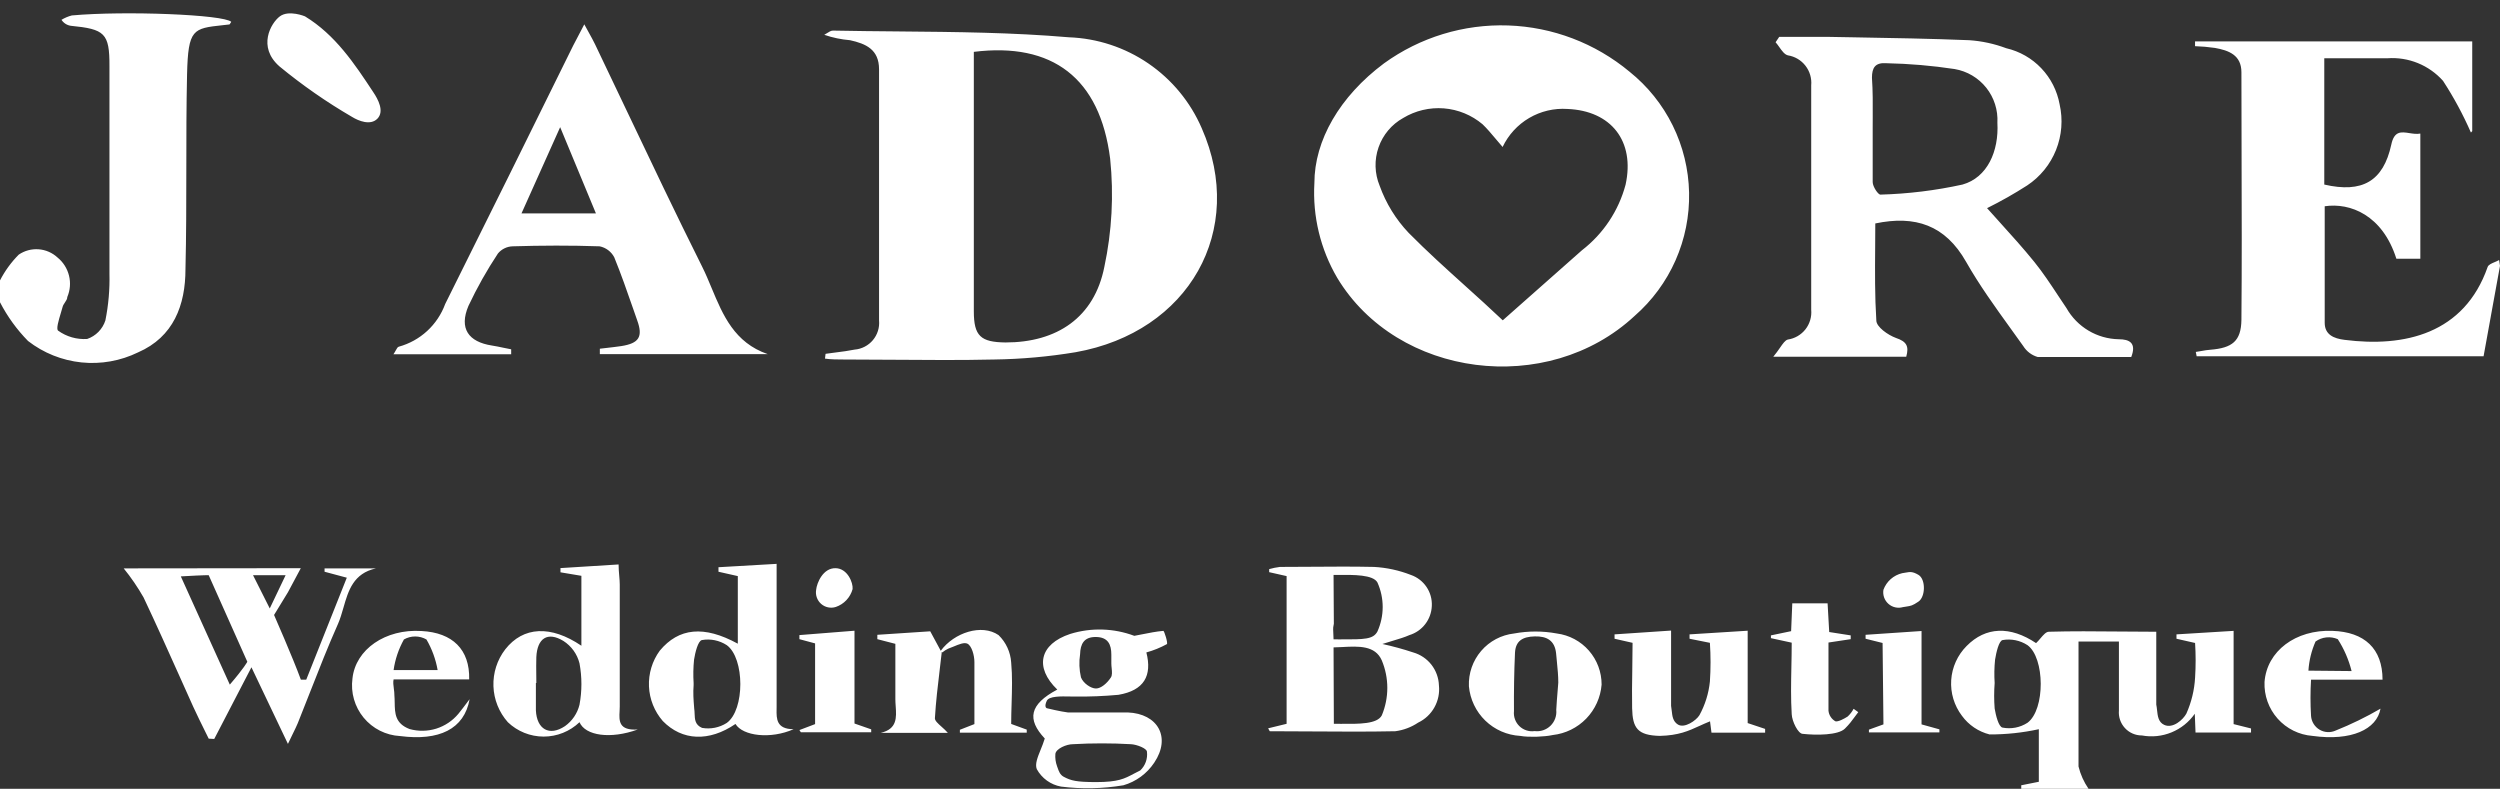 <svg width="187" height="59" viewBox="0 0 187 59" fill="none" xmlns="http://www.w3.org/2000/svg">
<rect x="0" y="0" width="187" height="59" fill="#333333" stroke="none"/>
<g clip-path="url(#clip0)">
<path fill-rule="evenodd" clip-rule="evenodd" d="M1.403 19.046C0.839 19.613 0.366 20.263 0 20.974V22.609C0.551 23.674 1.258 24.651 2.098 25.507C3.255 26.404 4.638 26.958 6.092 27.109C7.547 27.259 9.014 26.998 10.329 26.357C12.981 25.202 13.873 22.826 13.873 20.124C13.934 17.635 13.935 15.146 13.937 12.659C13.938 10.29 13.939 7.922 13.992 5.557C14.074 2.165 14.433 2.126 16.673 1.883L16.673 1.883L16.673 1.883C16.822 1.867 16.979 1.85 17.145 1.831C17.18 1.831 17.21 1.777 17.242 1.721L17.242 1.721C17.26 1.69 17.278 1.658 17.297 1.634C16.743 1.09 9.35 0.796 5.371 1.155C5.099 1.226 4.839 1.337 4.599 1.482C4.676 1.602 4.779 1.704 4.899 1.781C5.019 1.858 5.154 1.908 5.295 1.929C7.828 2.179 8.198 2.473 8.187 4.947V20.462C8.217 21.639 8.115 22.816 7.882 23.971C7.778 24.291 7.601 24.582 7.365 24.823C7.129 25.063 6.841 25.245 6.523 25.354C5.748 25.407 4.979 25.188 4.349 24.733C4.188 24.615 4.383 23.969 4.554 23.4C4.603 23.238 4.65 23.082 4.686 22.946C4.714 22.838 4.784 22.735 4.853 22.632C4.943 22.498 5.034 22.364 5.034 22.216C5.249 21.712 5.294 21.151 5.162 20.618C5.031 20.085 4.73 19.61 4.305 19.264C3.917 18.904 3.419 18.686 2.892 18.647C2.365 18.607 1.84 18.748 1.403 19.046ZM186.31 23.68L186.311 23.672C186.543 22.385 186.771 21.121 187 19.885L186.934 19.449C186.838 19.506 186.723 19.555 186.607 19.604L186.607 19.604C186.369 19.704 186.133 19.803 186.075 19.972C184.325 24.973 179.856 25.997 175.366 25.42C174.573 25.322 173.888 25.038 173.888 24.145V15.428C175.79 15.145 178.214 16.082 179.248 19.351H181.041V9.991C180.764 10.042 180.482 9.997 180.215 9.955C179.612 9.861 179.086 9.778 178.868 10.819C178.27 13.565 176.693 14.459 173.856 13.805V4.358H178.585C179.36 4.303 180.137 4.427 180.857 4.72C181.577 5.013 182.22 5.467 182.738 6.047C183.54 7.276 184.238 8.57 184.825 9.915L184.923 9.806V3.095H164.189V3.454C164.689 3.47 165.186 3.514 165.679 3.585C166.713 3.77 167.658 4.119 167.658 5.404C167.658 7.464 167.664 9.524 167.67 11.583V11.584V11.585V11.587V11.588V11.589V11.59V11.591V11.593V11.594V11.595V11.596V11.598V11.599V11.6V11.601V11.602V11.604V11.605V11.606V11.607V11.608V11.61C167.682 15.718 167.695 19.825 167.658 23.927C167.636 25.518 166.973 26.03 165.332 26.161C165.119 26.174 164.892 26.214 164.658 26.256L164.658 26.256C164.522 26.28 164.384 26.304 164.245 26.324L164.31 26.651H185.771C185.954 25.65 186.133 24.659 186.31 23.681L186.31 23.68ZM22.811 1.222C25.083 2.606 26.518 4.763 27.931 6.91C28.268 7.411 28.773 8.329 28.225 8.882C27.707 9.405 26.822 9.045 26.344 8.751C24.433 7.64 22.615 6.376 20.908 4.97C19.234 3.51 20.261 1.722 20.935 1.222C21.61 0.722 22.811 1.222 22.811 1.222ZM103.523 4.74C100.207 7.213 98.316 10.504 98.316 13.696C98.174 16.174 98.768 18.638 100.022 20.778C104.523 28.263 115.743 29.702 122.267 23.633C123.579 22.488 124.625 21.069 125.33 19.475C126.034 17.881 126.381 16.151 126.344 14.408C126.308 12.664 125.89 10.95 125.12 9.387C124.349 7.824 123.245 6.449 121.886 5.361C119.327 3.232 116.135 2.016 112.811 1.904C109.487 1.791 106.22 2.789 103.523 4.74ZM111.876 10.385L111.876 10.385C112.041 10.581 112.211 10.785 112.395 10.994C112.826 10.088 113.519 9.332 114.383 8.825C115.248 8.318 116.244 8.083 117.244 8.15C120.505 8.281 122.31 10.547 121.593 13.816C121.072 15.765 119.926 17.488 118.331 18.719L112.406 23.96C111.49 23.09 110.546 22.238 109.598 21.384L109.598 21.384C108.172 20.098 106.736 18.803 105.371 17.422C104.409 16.41 103.669 15.208 103.197 13.892C102.819 12.978 102.79 11.957 103.115 11.023C103.439 10.088 104.096 9.306 104.958 8.826C105.873 8.274 106.937 8.022 108.001 8.106C109.066 8.19 110.077 8.606 110.894 9.294C111.236 9.622 111.544 9.989 111.876 10.385ZM62.524 26.363L62.524 26.363C63.005 26.302 63.48 26.242 63.927 26.15C64.19 26.128 64.446 26.054 64.68 25.932C64.915 25.811 65.123 25.644 65.293 25.441C65.462 25.239 65.591 25.004 65.669 24.752C65.749 24.5 65.777 24.234 65.753 23.971V5.186C65.753 3.694 64.764 3.269 63.579 3.007C62.923 2.953 62.277 2.817 61.654 2.604C61.723 2.57 61.792 2.525 61.862 2.479C62.014 2.381 62.169 2.281 62.318 2.288C63.956 2.322 65.595 2.336 67.235 2.351C71.483 2.389 75.732 2.428 79.952 2.789C82.08 2.867 84.143 3.546 85.901 4.749C87.66 5.953 89.043 7.63 89.889 9.588C93.249 17.215 88.943 24.842 80.452 26.346C78.443 26.68 76.411 26.862 74.375 26.891C71.874 26.949 69.37 26.929 66.863 26.91H66.863H66.862H66.862H66.862H66.862H66.861H66.861H66.861H66.86H66.86H66.86H66.86H66.859H66.859H66.859H66.859H66.858H66.858H66.858C65.606 26.9 64.353 26.891 63.1 26.891C62.644 26.891 62.176 26.891 61.709 26.825L61.752 26.466C62.009 26.428 62.267 26.395 62.524 26.363ZM72.842 3.879V11.157V23.284C72.842 25.136 73.353 25.594 75.212 25.616C79.061 25.616 81.855 23.753 82.605 19.961C83.172 17.306 83.319 14.578 83.04 11.876C82.279 5.829 78.713 3.149 72.842 3.879ZM149.577 16.62L149.575 16.617L149.574 16.616L149.573 16.615C149.259 16.267 148.944 15.919 148.633 15.57C149.663 15.059 150.666 14.491 151.634 13.87C152.606 13.226 153.359 12.3 153.792 11.215C154.225 10.131 154.317 8.94 154.059 7.801C153.874 6.788 153.399 5.851 152.689 5.106C151.981 4.36 151.069 3.839 150.067 3.607C149.177 3.273 148.244 3.071 147.296 3.007C144.413 2.891 141.522 2.841 138.63 2.791C137.989 2.78 137.347 2.769 136.706 2.757H133.086L132.814 3.16C132.91 3.267 133.001 3.396 133.092 3.524C133.289 3.803 133.485 4.081 133.738 4.141C134.258 4.224 134.727 4.502 135.05 4.919C135.373 5.336 135.526 5.86 135.478 6.385V23.164C135.528 23.691 135.374 24.216 135.049 24.632C134.722 25.048 134.249 25.322 133.727 25.398C133.531 25.452 133.365 25.692 133.139 26.017C133.002 26.215 132.842 26.445 132.641 26.684H142.587C142.805 25.899 142.621 25.55 141.816 25.278C141.218 25.06 140.349 24.45 140.349 23.971C140.234 22.153 140.248 20.329 140.262 18.513C140.267 17.913 140.272 17.313 140.272 16.714C143.251 16.093 145.501 16.823 147.068 19.591C148.048 21.316 149.215 22.934 150.381 24.551C150.702 24.996 151.024 25.441 151.341 25.888C151.589 26.286 151.976 26.577 152.427 26.706H159.417C159.831 25.638 159.266 25.376 158.482 25.376C157.685 25.361 156.905 25.139 156.218 24.73C155.531 24.321 154.964 23.74 154.57 23.044C154.359 22.734 154.152 22.421 153.944 22.106C153.379 21.249 152.81 20.388 152.167 19.591C151.342 18.572 150.459 17.595 149.577 16.62ZM140.077 13.62V9.534C140.077 9.281 140.079 9.027 140.08 8.773V8.771V8.769V8.767V8.765V8.763V8.761V8.759C140.085 7.792 140.091 6.815 140.022 5.818C140.022 5.067 140.262 4.664 141.109 4.729C142.817 4.764 144.52 4.909 146.208 5.165C147.141 5.324 147.982 5.822 148.573 6.564C149.162 7.305 149.458 8.238 149.405 9.185C149.524 11.31 148.655 13.282 146.795 13.805C144.78 14.248 142.727 14.5 140.664 14.557C140.49 14.579 140.077 13.957 140.077 13.62ZM44.031 2.413L44.031 2.414C44.233 2.778 44.376 3.038 44.509 3.312C45.273 4.905 46.03 6.499 46.788 8.092C48.675 12.06 50.559 16.024 52.522 19.95C52.779 20.464 53.005 21.006 53.232 21.551L53.232 21.551C54.074 23.569 54.934 25.63 57.425 26.488H44.868V26.084C45.046 26.063 45.227 26.042 45.407 26.021L45.407 26.021L45.407 26.021L45.407 26.021L45.407 26.021L45.407 26.021L45.407 26.021L45.407 26.021L45.407 26.021L45.408 26.021L45.408 26.021L45.408 26.021L45.408 26.021L45.408 26.021L45.408 26.021L45.408 26.021L45.408 26.021L45.408 26.021C45.767 25.98 46.126 25.939 46.466 25.888C47.804 25.681 48.108 25.191 47.662 23.96C47.561 23.67 47.46 23.381 47.359 23.091L47.359 23.091L47.359 23.09L47.359 23.09L47.359 23.09L47.359 23.09L47.359 23.09L47.358 23.089L47.358 23.088L47.358 23.087L47.358 23.087L47.357 23.085C46.908 21.795 46.459 20.504 45.944 19.242C45.834 19.034 45.68 18.853 45.492 18.712C45.304 18.57 45.087 18.473 44.857 18.425C42.683 18.349 40.508 18.359 38.334 18.425C38.126 18.433 37.921 18.484 37.734 18.576C37.547 18.668 37.381 18.798 37.247 18.959C36.417 20.211 35.68 21.522 35.04 22.881C34.322 24.57 35.04 25.572 36.79 25.845C37.076 25.889 37.357 25.948 37.638 26.008C37.838 26.05 38.037 26.092 38.236 26.128V26.498H29.43C29.498 26.402 29.551 26.304 29.599 26.217C29.68 26.068 29.743 25.952 29.832 25.932C30.622 25.715 31.349 25.312 31.952 24.757C32.555 24.201 33.018 23.51 33.3 22.739C36.511 16.296 39.704 9.85 42.879 3.4C42.967 3.227 43.058 3.055 43.161 2.862L43.161 2.862L43.161 2.862C43.312 2.579 43.485 2.253 43.705 1.82C43.83 2.049 43.937 2.243 44.031 2.413ZM41.9 9.512L39.008 15.962H44.575L41.9 9.512ZM151.189 59H156.222C155.874 58.495 155.619 57.93 155.473 57.333V51.21V47.985H158.495V53.138C158.474 53.377 158.502 53.617 158.579 53.844C158.656 54.071 158.779 54.279 158.942 54.456C159.103 54.632 159.299 54.773 159.518 54.868C159.737 54.964 159.974 55.013 160.213 55.012C160.959 55.15 161.727 55.07 162.429 54.782C163.131 54.495 163.736 54.011 164.17 53.389L164.225 54.794H168.377V54.489L167.074 54.163V47.189L162.801 47.451V47.778L164.192 48.094C164.247 48.957 164.247 49.823 164.192 50.687C164.14 51.616 163.919 52.528 163.54 53.378C163.3 53.825 162.534 54.529 161.876 54.217C161.442 54.011 161.394 53.555 161.347 53.114C161.332 52.972 161.317 52.832 161.289 52.703V47.255C160.335 47.255 159.404 47.246 158.489 47.237H158.488C156.704 47.22 154.979 47.204 153.255 47.255C153.045 47.255 152.839 47.497 152.625 47.749C152.519 47.875 152.41 48.003 152.298 48.105C150.363 46.808 148.526 46.873 147.102 48.322C146.423 49.003 146.014 49.907 145.95 50.867C145.886 51.826 146.172 52.776 146.753 53.541C147.258 54.234 147.989 54.727 148.819 54.936C150.058 54.94 151.294 54.808 152.504 54.544V58.477L151.189 58.739V59ZM149.2 52.997C149.151 52.362 149.151 51.724 149.2 51.09C149.161 50.505 149.172 49.919 149.232 49.336C149.319 48.802 149.515 47.93 149.798 47.876C150.443 47.764 151.107 47.901 151.656 48.257C152.961 49.205 152.993 53.073 151.656 54.064C151.103 54.422 150.433 54.551 149.786 54.424C149.493 54.359 149.287 53.509 149.2 52.997ZM15.612 55.252C15.526 55.076 15.439 54.901 15.351 54.725L15.351 54.724C15.044 54.105 14.737 53.483 14.449 52.855C14.127 52.142 13.808 51.429 13.489 50.716C12.588 48.706 11.688 46.697 10.741 44.694C10.306 43.928 9.808 43.199 9.252 42.515L22.5 42.5L21.537 44.302L20.5 46C20.5 46 21.918 49.227 22.505 50.839H22.907L25.941 43.212L24.277 42.766V42.515H28.126C26.429 42.885 26.055 44.184 25.689 45.455C25.57 45.869 25.451 46.28 25.288 46.655C24.537 48.341 23.864 50.058 23.19 51.777L23.19 51.777L23.19 51.777L23.19 51.777L23.19 51.778L23.19 51.778L23.19 51.778L23.19 51.778L23.19 51.778L23.19 51.778L23.19 51.778L23.19 51.779L23.189 51.779L23.189 51.779L23.189 51.779L23.189 51.779L23.189 51.779C22.888 52.549 22.586 53.319 22.277 54.086C22.181 54.317 22.07 54.544 21.919 54.852C21.814 55.067 21.689 55.322 21.537 55.644L18.808 49.913L16.025 55.274L15.612 55.252ZM13.525 43.114L17.189 51.21C18.276 49.946 18.5 49.5 18.5 49.5L15.612 43.027C15.612 43.027 15.5 43 13.525 43.114ZM21.363 43.027H18.928L20.178 45.511L21.363 43.027ZM96.238 54.141L94.857 54.478L94.977 54.696C96.021 54.696 97.064 54.704 98.108 54.711C100.196 54.725 102.283 54.74 104.371 54.696C104.981 54.615 105.565 54.396 106.077 54.053C106.593 53.807 107.019 53.406 107.297 52.906C107.575 52.407 107.693 51.833 107.632 51.264C107.612 50.703 107.415 50.162 107.07 49.719C106.724 49.277 106.247 48.956 105.708 48.802C104.951 48.551 104.182 48.34 103.403 48.17C103.691 48.076 103.954 47.998 104.197 47.925L104.197 47.925L104.197 47.925L104.197 47.925C104.661 47.787 105.055 47.669 105.425 47.505C105.895 47.361 106.309 47.074 106.609 46.683C106.909 46.293 107.08 45.819 107.1 45.326C107.125 44.821 106.986 44.322 106.703 43.904C106.421 43.485 106.01 43.17 105.534 43.005C104.655 42.661 103.726 42.458 102.783 42.406C101.218 42.37 99.652 42.382 98.087 42.394H98.087C97.304 42.4 96.521 42.406 95.738 42.406C95.466 42.44 95.197 42.494 94.934 42.569V42.798L96.238 43.092V54.141ZM100.297 54.143C100.122 54.142 99.946 54.141 99.772 54.141L99.75 48.425C99.968 48.422 100.195 48.41 100.423 48.398C101.616 48.334 102.867 48.267 103.36 49.401C103.631 50.051 103.771 50.75 103.771 51.455C103.771 52.16 103.631 52.858 103.36 53.509C103.013 54.165 101.665 54.154 100.298 54.143H100.297ZM100.275 47.825C100.11 47.824 99.935 47.824 99.75 47.824C99.743 47.621 99.736 47.47 99.731 47.353C99.72 47.121 99.716 47.023 99.725 46.926C99.732 46.855 99.746 46.785 99.77 46.664L99.772 46.655C99.772 46.115 99.767 45.625 99.762 45.101C99.756 44.494 99.75 43.841 99.75 43.005C99.852 43.005 99.956 43.004 100.063 43.003H100.063H100.064C101.266 42.993 102.714 42.981 103.033 43.572C103.291 44.147 103.425 44.771 103.425 45.402C103.425 46.033 103.291 46.657 103.033 47.233C102.715 47.831 102.05 47.829 100.275 47.825ZM43.347 54.021C42.625 54.712 41.665 55.097 40.667 55.097C39.669 55.097 38.709 54.712 37.987 54.021C37.326 53.278 36.945 52.327 36.909 51.332C36.873 50.337 37.185 49.362 37.791 48.573C39.139 46.852 41.205 46.753 43.488 48.301V43.071L41.923 42.809V42.493L46.271 42.221C46.271 42.524 46.296 42.816 46.32 43.086L46.32 43.086C46.34 43.32 46.358 43.538 46.358 43.735V52.844C46.358 52.956 46.352 53.073 46.346 53.19V53.19V53.19V53.191V53.191C46.306 53.914 46.266 54.659 47.707 54.566C45.663 55.306 43.782 55.034 43.347 54.021ZM40.085 51.09V53.138C40.15 54.544 41.085 55.099 42.26 54.315C42.802 53.929 43.188 53.361 43.347 52.713C43.537 51.691 43.537 50.642 43.347 49.619C43.174 48.925 42.742 48.325 42.14 47.941C40.955 47.222 40.183 47.745 40.118 49.151C40.103 49.602 40.108 50.035 40.113 50.461L40.113 50.462C40.115 50.672 40.118 50.881 40.118 51.09H40.085ZM55.188 43.092V48.148C52.655 46.764 50.774 46.96 49.35 48.671C48.786 49.444 48.502 50.386 48.543 51.342C48.584 52.299 48.95 53.213 49.578 53.934C51.024 55.416 53.035 55.503 55.014 54.152C55.558 55.056 57.645 55.306 59.363 54.544C58.066 54.544 58.078 53.755 58.089 53.061V53.061V53.06V53.06V53.06L58.09 52.979C58.091 52.944 58.091 52.91 58.091 52.877V50.698V42.177L53.742 42.428V42.766L55.188 43.092ZM51.92 52.909C51.873 52.319 51.836 51.84 51.883 51.238V51.101C51.845 50.513 51.856 49.922 51.916 49.336C52.002 48.802 52.209 47.941 52.503 47.876C53.148 47.763 53.812 47.9 54.362 48.257C55.71 49.238 55.721 53.095 54.362 54.075C53.814 54.426 53.154 54.559 52.514 54.446C51.987 54.222 51.972 53.804 51.957 53.386C51.952 53.254 51.947 53.122 51.926 52.997L51.92 52.909ZM85.748 48.802C86.194 50.545 85.575 51.645 83.661 51.972C82.577 52.072 81.488 52.115 80.4 52.103C80.291 52.103 80.17 52.101 80.043 52.098C79.353 52.084 78.469 52.065 78.301 52.419C78.102 52.838 78.249 52.96 78.301 52.975C78.353 52.989 79.345 53.227 79.877 53.291H84.357C86.597 53.378 87.619 55.143 86.336 57.05C85.791 57.869 84.974 58.467 84.031 58.739C82.489 58.998 80.918 59.031 79.367 58.837C78.986 58.769 78.625 58.616 78.311 58.39C77.996 58.163 77.737 57.869 77.551 57.529C77.403 57.157 77.609 56.648 77.841 56.075C77.949 55.808 78.063 55.528 78.149 55.241C76.801 53.803 76.996 52.691 79.084 51.58C77.366 49.924 77.747 48.181 80.052 47.418C81.621 46.933 83.307 46.983 84.846 47.56C85.045 47.523 85.245 47.484 85.444 47.444L85.445 47.444C85.964 47.34 86.487 47.236 87.02 47.189C87.086 47.189 87.379 48.115 87.281 48.181C86.796 48.446 86.282 48.655 85.748 48.802ZM82 58.5C83.634 58.5 84.11 58.247 84.79 57.885C84.942 57.804 85.104 57.718 85.292 57.627C85.478 57.45 85.621 57.232 85.707 56.989C85.794 56.747 85.823 56.488 85.792 56.233C85.792 55.982 85.031 55.688 84.596 55.666C83.148 55.583 81.696 55.583 80.247 55.666C79.769 55.666 79 56 78.942 56.385C78.916 56.701 78.959 57.018 79.068 57.316C79.082 57.354 79.096 57.394 79.11 57.433C79.2 57.694 79.291 57.958 79.573 58.107C80.107 58.39 80.5 58.5 82 58.5ZM83.128 49.63V48.965C83.128 48.203 82.878 47.658 81.976 47.647C81.073 47.636 80.812 48.181 80.791 48.932C80.703 49.509 80.725 50.097 80.856 50.665C81.019 51.101 81.595 51.5 81.976 51.5C82.356 51.5 82.802 51.112 83.085 50.687C83.207 50.519 83.179 50.244 83.152 49.971C83.14 49.854 83.128 49.737 83.128 49.63ZM120.768 47.778L122.116 48.083C122.116 48.769 122.105 49.458 122.094 50.134V50.134V50.135V50.135V50.135V50.135V50.135V50.135V50.135V50.135V50.136C122.079 51.122 122.064 52.083 122.083 52.975C122.116 54.478 122.5 55 124.149 55.045C125.565 55.011 126.304 54.673 127.117 54.3L127.117 54.3L127.118 54.3C127.368 54.186 127.625 54.068 127.91 53.955L128.019 54.805H132.031V54.522L130.726 54.086V47.178L126.378 47.451V47.778L127.9 48.083C127.965 49.048 127.965 50.016 127.9 50.981C127.81 51.864 127.544 52.72 127.117 53.498C126.867 53.901 126 54.5 125.508 54.195C125.131 53.961 125.087 53.556 125.045 53.159C125.032 53.037 125.019 52.916 124.997 52.8V47.167L120.768 47.451V47.778ZM114.875 55.11C114.43 55.11 114.071 55.11 113.712 55.045C112.734 54.991 111.807 54.586 111.102 53.904C110.398 53.222 109.962 52.308 109.874 51.33C109.835 50.365 110.163 49.422 110.79 48.69C111.417 47.958 112.298 47.492 113.255 47.385C114.312 47.189 115.395 47.189 116.452 47.385C117.379 47.505 118.231 47.959 118.847 48.663C119.464 49.367 119.803 50.273 119.8 51.21C119.723 52.165 119.316 53.064 118.65 53.752C117.983 54.44 117.098 54.874 116.147 54.98C115.769 55.063 115.382 55.083 115.047 55.101L114.942 55.107L114.875 55.11ZM116.56 51.057C116.56 50.554 116.51 50.04 116.457 49.506L116.457 49.506L116.457 49.506V49.506V49.506V49.506V49.505C116.436 49.299 116.416 49.09 116.397 48.878C116.3 47.908 115.702 47.581 114.799 47.603C113.897 47.625 113.364 47.93 113.321 48.834C113.255 50.273 113.234 51.722 113.245 53.193C113.223 53.399 113.248 53.607 113.319 53.802C113.389 53.997 113.503 54.173 113.652 54.317C113.801 54.461 113.981 54.569 114.178 54.633C114.375 54.697 114.584 54.715 114.788 54.685C115.004 54.713 115.223 54.691 115.428 54.622C115.634 54.553 115.822 54.438 115.978 54.286C116.133 54.134 116.253 53.95 116.327 53.745C116.402 53.541 116.43 53.322 116.408 53.105C116.431 52.641 116.47 52.171 116.51 51.688L116.51 51.688L116.51 51.688L116.51 51.688L116.51 51.687C116.527 51.48 116.544 51.27 116.56 51.057ZM172.866 50.839H178.214C178.214 48.519 176.866 47.266 174.464 47.189C171.713 47.08 169.56 48.704 169.386 51.014C169.347 52.02 169.698 53.003 170.368 53.755C171.037 54.507 171.972 54.969 172.975 55.045C175.887 55.448 177.79 54.555 178.062 53.008C176.987 53.634 175.868 54.18 174.714 54.642C174.522 54.73 174.312 54.771 174.102 54.761C173.892 54.751 173.687 54.689 173.505 54.582C173.323 54.475 173.17 54.325 173.059 54.146C172.948 53.967 172.881 53.763 172.866 53.552C172.811 52.649 172.811 51.743 172.866 50.839ZM174.866 47.81C175.339 48.544 175.687 49.35 175.899 50.196L172.67 50.164C172.718 49.412 172.898 48.674 173.202 47.985C173.441 47.814 173.72 47.708 174.011 47.678C174.303 47.647 174.597 47.693 174.866 47.81ZM35.094 50.818H29.441C29.393 51.017 29.427 51.275 29.46 51.524C29.483 51.694 29.505 51.86 29.5 52C29.516 52.183 29.519 52.369 29.523 52.552V52.552C29.536 53.351 29.549 54.117 30.637 54.533C31.291 54.715 31.984 54.704 32.632 54.502C33.28 54.298 33.855 53.912 34.29 53.389C34.509 53.119 34.72 52.84 35.038 52.416L35.127 52.299C34.725 54.544 32.844 55.437 29.919 55.056C29.396 55.028 28.885 54.891 28.417 54.655C27.949 54.419 27.536 54.088 27.202 53.684C26.868 53.28 26.621 52.81 26.477 52.306C26.332 51.801 26.294 51.272 26.364 50.752C26.592 48.573 28.832 47.026 31.528 47.2C33.855 47.32 35.148 48.584 35.094 50.818ZM32.735 50.12C32.593 49.314 32.31 48.539 31.898 47.832C31.641 47.685 31.351 47.608 31.055 47.608C30.76 47.608 30.469 47.685 30.213 47.832C29.818 48.541 29.556 49.317 29.441 50.12H32.735ZM138.433 47.527L136.825 47.276L136.704 45.13H134.063L133.976 47.211L132.465 47.527V47.734L134.02 48.072C134.02 48.687 134.007 49.294 133.995 49.896L133.995 49.898V49.898V49.899V49.899V49.899V49.899V49.9C133.971 51.089 133.948 52.258 134.02 53.422C134.042 53.956 134.498 54.892 134.846 54.892C135.858 55.004 137.5 55 138 54.5C138.344 54.156 138.513 53.924 138.705 53.66C138.792 53.541 138.883 53.415 138.998 53.269L138.651 53.018C138.536 53.235 138.385 53.43 138.205 53.596C137.934 53.77 137.5 54 137.292 53.956C137.148 53.875 137.025 53.761 136.934 53.622C136.843 53.484 136.786 53.325 136.77 53.16V48.061L138.433 47.81V47.527ZM70.294 50.06L70.294 50.06L70.294 50.06C70.148 51.279 70.003 52.494 69.93 53.727C69.93 53.913 70.158 54.118 70.428 54.359C70.583 54.498 70.751 54.649 70.898 54.816H65.886C67.115 54.528 67.056 53.669 66.998 52.826C66.986 52.648 66.973 52.471 66.973 52.299V48.159L65.625 47.81V47.483L69.582 47.222L70.368 48.679C71.367 47.319 73.43 46.641 74.691 47.505C75.252 48.049 75.589 48.784 75.637 49.565C75.731 50.574 75.699 51.599 75.668 52.622V52.622V52.622V52.622C75.652 53.133 75.637 53.643 75.637 54.151L76.8 54.576V54.805H71.799V54.587L72.886 54.162V49.521C72.886 49.031 72.69 48.312 72.364 48.148C72.126 48.029 71.732 48.194 71.346 48.355C71.203 48.415 71.061 48.474 70.929 48.519C70.769 48.594 70.62 48.69 70.483 48.802L70.415 48.76L70.441 48.802C70.394 49.222 70.344 49.641 70.294 50.059L70.294 50.059L70.294 50.059L70.294 50.06ZM139.545 47.778L140.817 48.094L140.882 54.184L139.795 54.577V54.784H145.068V54.555L143.731 54.184V47.2L139.545 47.483V47.778ZM63.916 54.119V47.178L59.795 47.505V47.81L60.969 48.126V54.163L59.795 54.609L59.904 54.773H65.166V54.555L63.916 54.119ZM143.5 45C143.052 45.303 142.943 45.319 142.577 45.375C142.508 45.386 142.429 45.398 142.338 45.413C142.151 45.467 141.953 45.473 141.764 45.43C141.574 45.387 141.398 45.297 141.253 45.167C141.107 45.038 140.997 44.874 140.931 44.69C140.866 44.506 140.849 44.309 140.88 44.117C140.993 43.809 141.18 43.535 141.424 43.318C141.67 43.101 141.965 42.949 142.283 42.874C142.382 42.861 142.468 42.846 142.547 42.831C142.863 42.773 143.056 42.738 143.5 43C144.055 43.327 144.033 44.641 143.5 45ZM63.775 44.062C63.818 43.594 63.401 42.517 62.5 42.5C61.57 42.482 61.1 43.583 61.046 44.127C61.015 44.32 61.033 44.517 61.1 44.701C61.166 44.884 61.278 45.047 61.425 45.175C61.572 45.303 61.749 45.391 61.94 45.43C62.13 45.47 62.328 45.461 62.514 45.402C62.817 45.299 63.091 45.124 63.311 44.89C63.531 44.656 63.69 44.372 63.775 44.062Z" fill="white"/>
</g>
<defs>
<clipPath id="clip0">
<rect width="187" height="59" fill="white"/>
</clipPath>
</defs>
</svg>
